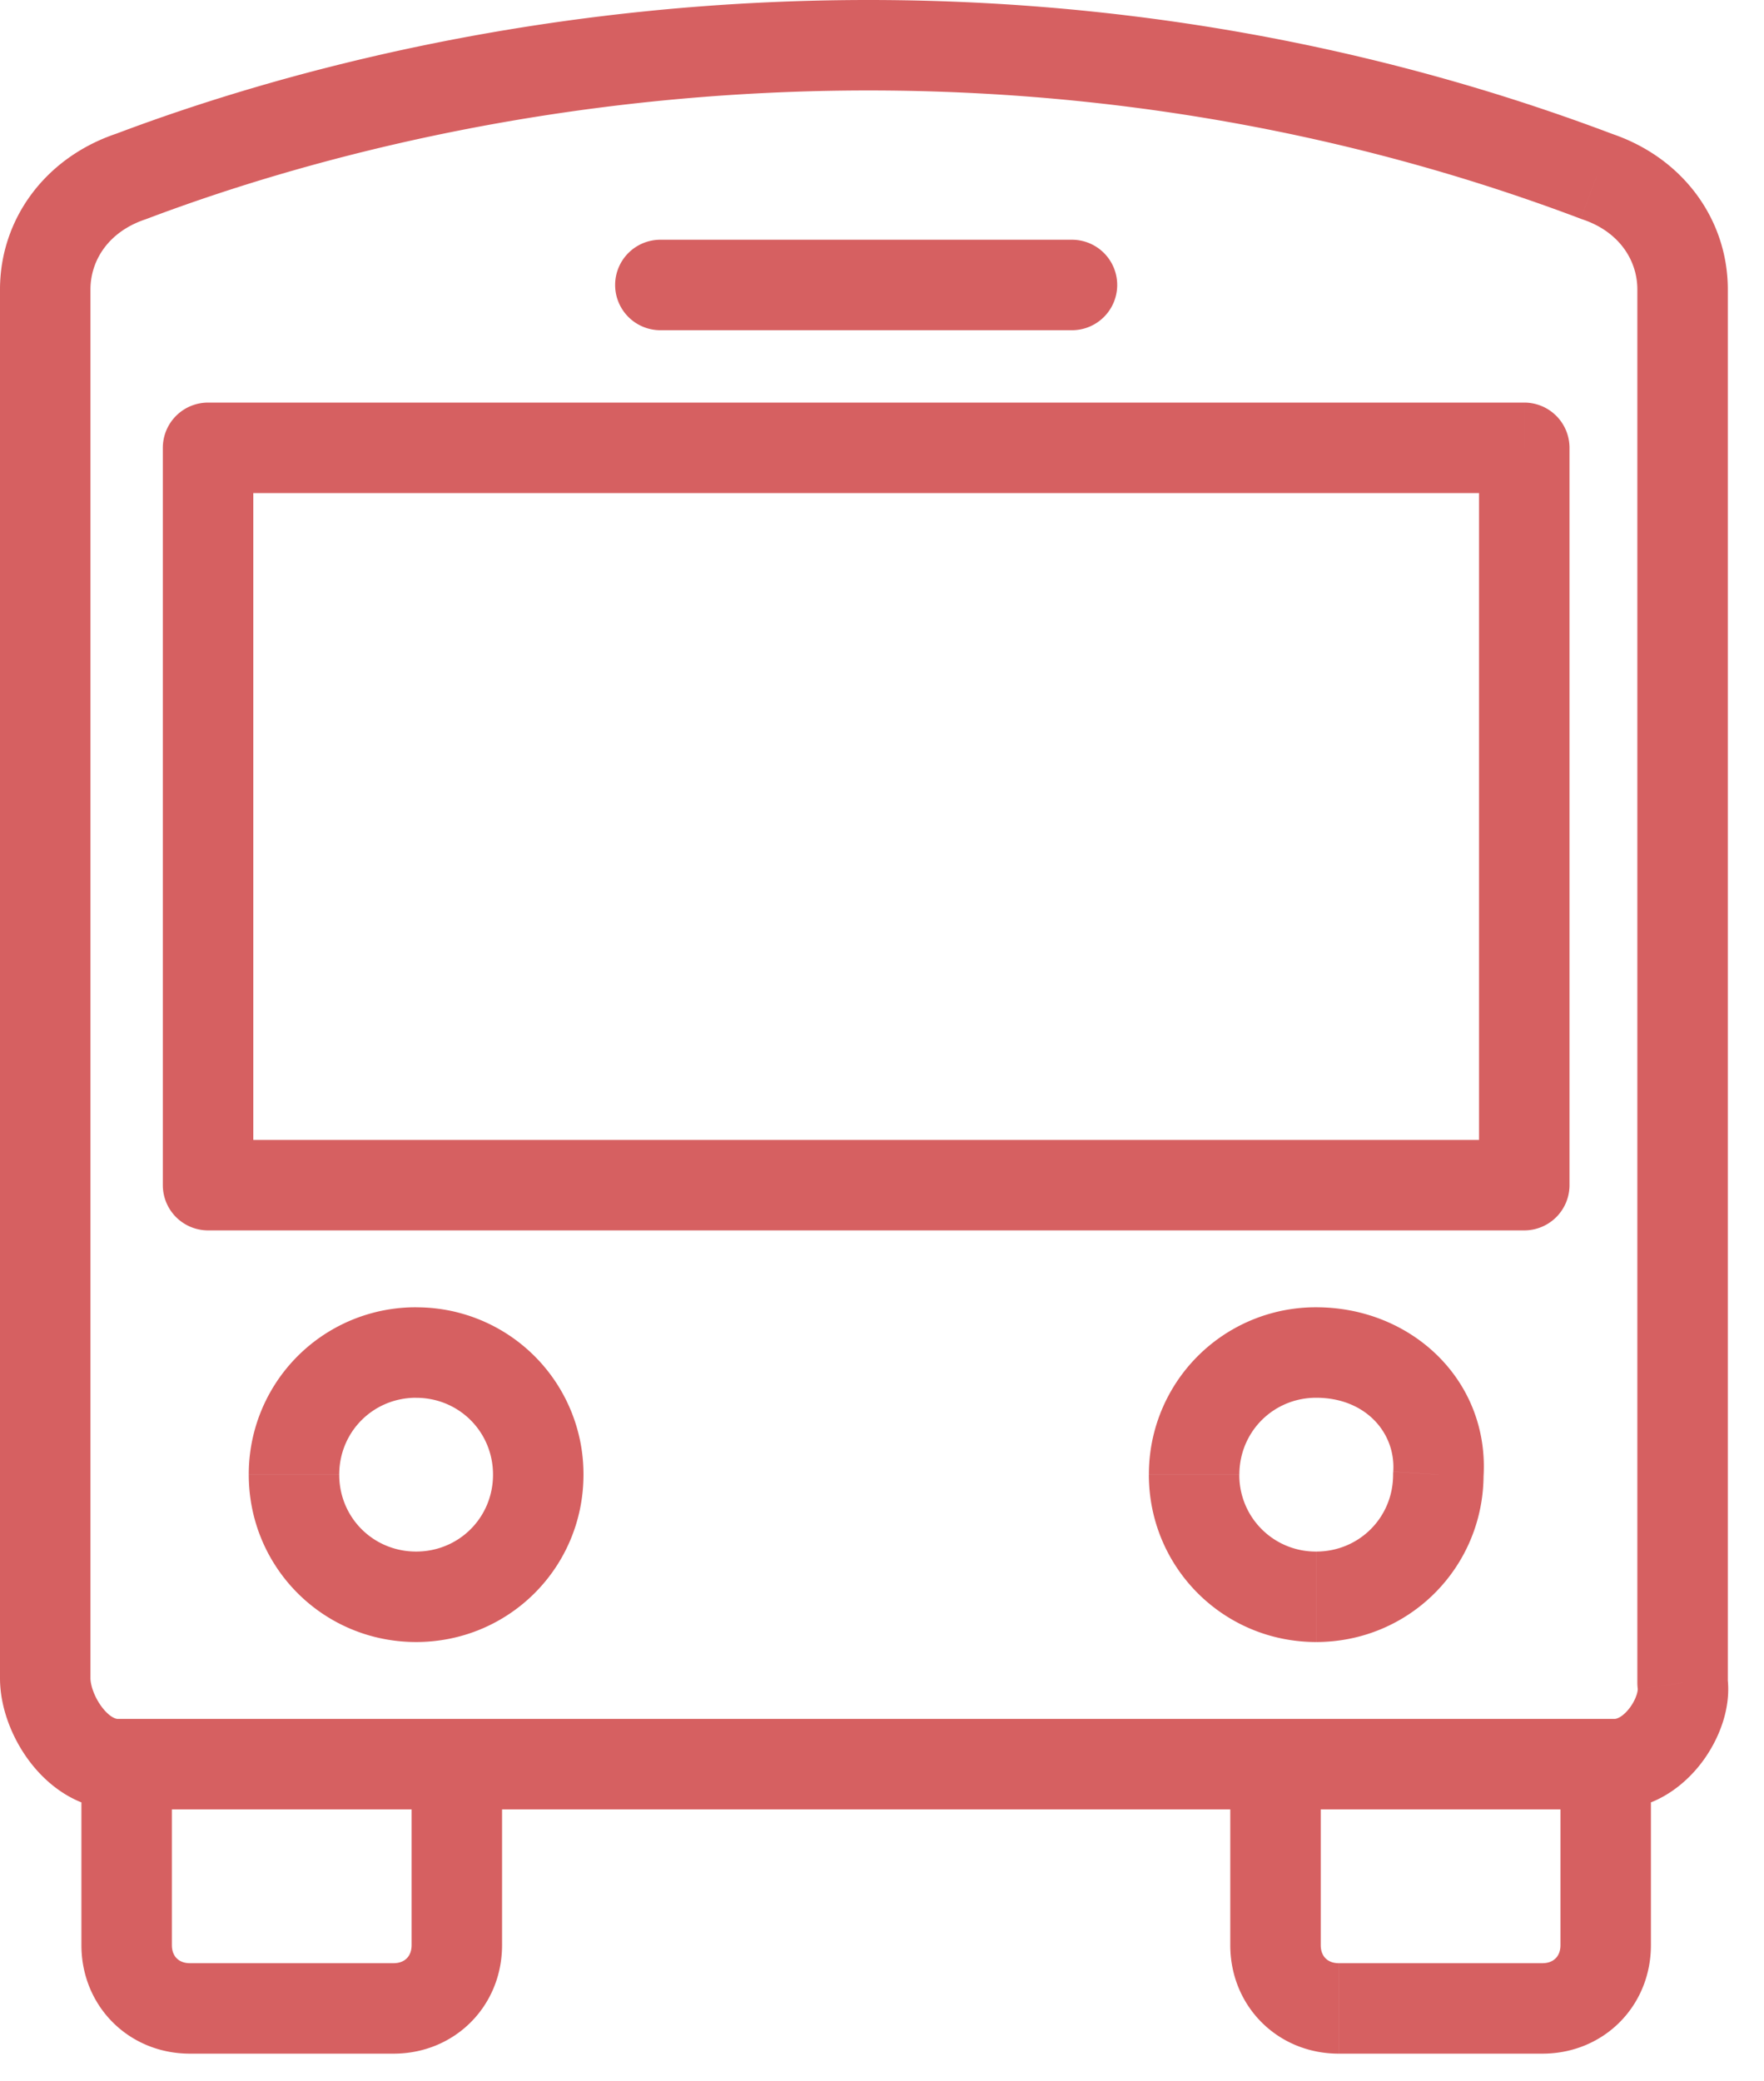 <svg xmlns="http://www.w3.org/2000/svg" width="39" height="46"><path fill="#D66061" d="M2.9 3.9l.316.949.038-.014L2.9 3.9zm32.4 0l-.354.936.038.013.316-.949zm1.9 33.3h-1c0 .047.003.095.01.142l.99-.142zM4.6 9.9v-1a1 1 0 0 0-1 1h1zm0 16.3h-1a1 1 0 0 0 1 1v-1zm29.1 0v1a1 1 0 0 0 1-1h-1zm0-16.3h1a1 1 0 0 0-1-1v1zM10.1 39h1a1 1 0 0 0-1-1v1zm-7.3 0v-1a1 1 0 0 0-1 1h1zm32.7 0h1a1 1 0 0 0-1-1v1zm-7.3 0v-1a1 1 0 0 0-1 1h1zM14.6 5.3a1 1 0 0 0 0 2v-2zm9.1 2a1 1 0 1 0 0-2v2zm8.1 25.3l-.997-.066a.729.729 0 0 0-.003.066h1zm-19.9 0h-1 1zM35.7 38H2.6v2h33.1v-2zM2.6 38c-.026 0-.164-.023-.344-.258C2.079 37.51 2 37.244 2 37.1H0c0 .656.271 1.341.669 1.859C1.064 39.475 1.726 40 2.6 40v-2zm-.6-.9V6.4H0v30.7h2zM2 6.4c0-.646.402-1.28 1.216-1.551l-.632-1.898C.998 3.48 0 4.846 0 6.4h2zm1.254-1.565C6.863 3.47 12.442 2 19.2 2V0C12.158 0 6.337 1.53 2.546 2.965l.708 1.87zM19.2 2c6.753 0 12.132 1.468 15.746 2.835l.708-1.871C31.867 1.532 26.246 0 19.2 0v2zm15.784 2.849c.814.271 1.216.905 1.216 1.551h2c0-1.554-.998-2.92-2.584-3.449l-.632 1.898zM36.2 6.4v30.8h2V6.4h-2zm.01 30.942c-.002-.015.005.027-.026.125a1.008 1.008 0 0 1-.155.291c-.163.214-.299.242-.329.242v2c.87 0 1.533-.521 1.921-1.033.38-.5.668-1.213.568-1.908l-1.979.283zM3.6 9.9v16.3h2V9.9h-2zm1 17.3h29.1v-2H4.6v2zm30.1-1V9.9h-2v16.3h2zm-1-17.3H4.6v2h29.1v-2zM11.1 43v-4h-2v4h2zm-1-5H2.8v2h7.3v-2zm-8.3 1v4h2v-4h-2zm0 4c0 1.353 1.048 2.4 2.4 2.4v-2c-.248 0-.4-.152-.4-.4h-2zm2.4 2.4h4.5v-2H4.2v2zm4.5 0c1.352 0 2.4-1.048 2.4-2.4h-2c0 .248-.152.4-.4.4v2zM36.5 43v-4h-2v4h2zm-1-5h-7.3v2h7.3v-2zm-8.3 1v4h2v-4h-2zm0 4c0 1.353 1.048 2.4 2.399 2.4v-2c-.247 0-.399-.152-.399-.4h-2zm2.4 2.4h4.5v-2h-4.5v2zm4.5 0c1.353 0 2.4-1.048 2.4-2.4h-2c0 .248-.152.4-.4.4v2zM14.6 7.3h9.1v-2h-9.1v2zm9.1-2h-9.1v2h9.1v-2zm5.4 23.6a3.687 3.687 0 0 0-3.699 3.699h2c0-.947.752-1.699 1.699-1.699v-2zm-3.7 3.7c0 2.053 1.647 3.7 3.699 3.7v-2a1.688 1.688 0 0 1-1.699-1.7h-2zm3.7 3.7c2.053 0 3.7-1.647 3.7-3.7h-2c0 .948-.752 1.7-1.7 1.7v2zm3.698-3.634c.142-2.141-1.585-3.766-3.698-3.766v2c1.088 0 1.76.773 1.703 1.633l1.995.133zM9.2 28.9a3.688 3.688 0 0 0-3.7 3.699h2c0-.947.752-1.699 1.7-1.699v-2zm-3.7 3.7c0 2.053 1.647 3.7 3.7 3.7v-2c-.948 0-1.7-.752-1.7-1.7h-2zm3.7 3.7c2.052 0 3.7-1.647 3.7-3.7h-2c0 .948-.752 1.7-1.7 1.7v2zm3.7-3.7a3.688 3.688 0 0 0-3.7-3.699v2c.948 0 1.7.752 1.7 1.699h2z"/></svg>